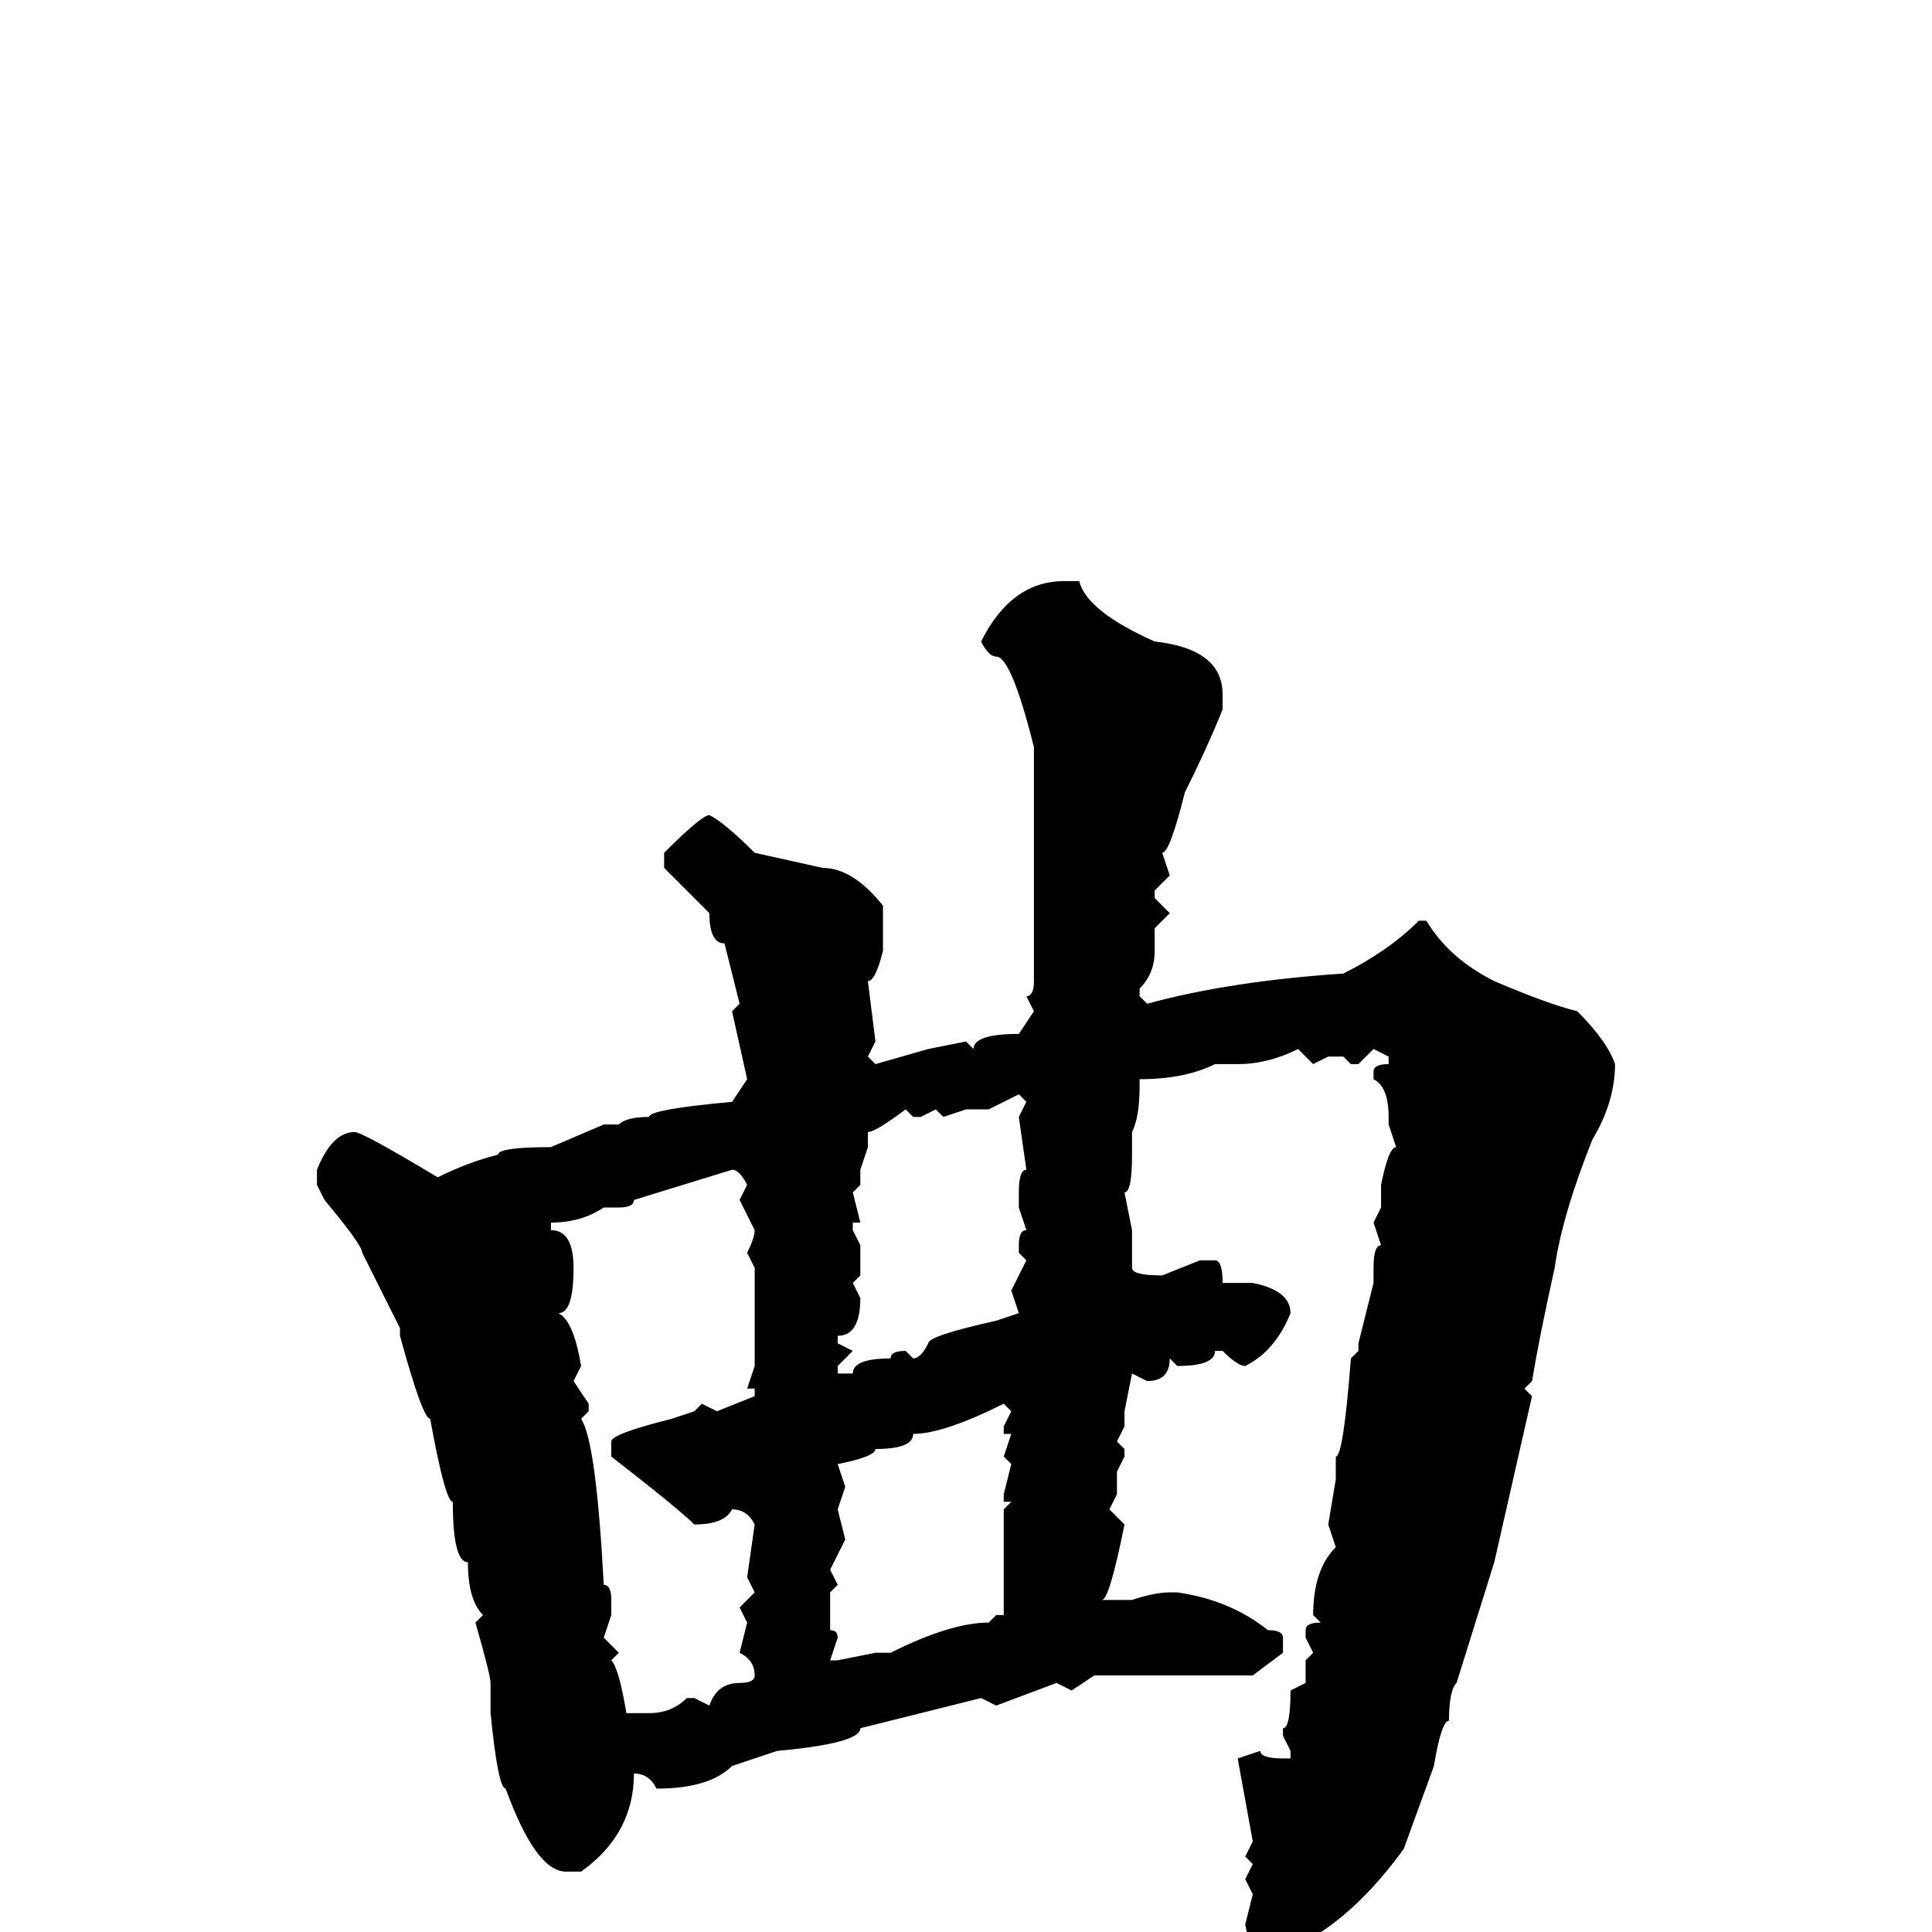 <svg xmlns="http://www.w3.org/2000/svg" viewBox="0 -256 256 256">
	<path fill="#000000" d="M143 -179Q144 -175 153 -171Q162 -170 162 -164V-162Q160 -157 157 -151Q155 -143 154 -143L155 -140L153 -138V-137L155 -135L153 -133V-130Q153 -127 151 -125V-124L152 -123Q163 -126 178 -127Q184 -130 188 -134H189Q192 -129 198 -126Q205 -123 209 -122Q213 -118 214 -115Q214 -110 211 -105Q207 -95 206 -88Q204 -79 203 -73L202 -72L203 -71L198 -49L193 -33Q192 -32 192 -28Q191 -28 190 -22L186 -11Q178 0 169 3L167 4Q166 4 165 -1L166 -5L165 -7L166 -9L165 -10L166 -12L164 -23L167 -24Q167 -23 170 -23H171V-24L170 -26V-27Q171 -27 171 -32L173 -33V-36L174 -37L173 -39V-40Q173 -41 175 -41L174 -42Q174 -48 177 -51L176 -54L177 -60V-63Q178 -63 179 -76L180 -77V-78L182 -86V-88Q182 -91 183 -91L182 -94L183 -96V-99Q184 -104 185 -104L184 -107V-108Q184 -112 182 -113V-114Q182 -115 184 -115V-116L182 -117L180 -115H179L178 -116H176L174 -115L172 -117Q168 -115 164 -115H162H161Q157 -113 151 -113V-112Q151 -108 150 -106V-103Q150 -98 149 -98L150 -93V-88Q150 -87 154 -87L159 -89H161Q162 -89 162 -86H166Q171 -85 171 -82Q169 -77 165 -75Q164 -75 162 -77H161Q161 -75 156 -75L155 -76Q155 -73 152 -73L150 -74L149 -69V-67L148 -65L149 -64V-63L148 -61V-58L147 -56L149 -54Q147 -44 146 -44H150Q153 -45 155 -45H156Q163 -44 168 -40Q170 -40 170 -39V-37L166 -34H164H150H145L142 -32L140 -33L132 -30L130 -31L114 -27Q114 -25 103 -24L97 -22Q94 -19 87 -19Q86 -21 84 -21Q84 -13 77 -8H75Q71 -8 67 -19Q66 -19 65 -29V-30V-33Q65 -34 63 -41L64 -42Q62 -44 62 -49Q60 -49 60 -57Q59 -57 57 -68Q56 -68 53 -79V-80L48 -90Q48 -91 43 -97L42 -99V-101Q44 -106 47 -106Q48 -106 58 -100Q62 -102 66 -103Q66 -104 73 -104L80 -107H82Q83 -108 86 -108Q86 -109 97 -110L99 -113L97 -122L98 -123L96 -131Q94 -131 94 -135L88 -141V-143Q93 -148 94 -148Q96 -147 100 -143L109 -141Q113 -141 117 -136V-135V-131V-130Q116 -126 115 -126L116 -118L115 -116L116 -115L123 -117L128 -118L129 -117Q129 -119 135 -119L137 -122L136 -124Q137 -124 137 -126V-130V-144V-146V-149V-150V-152V-155V-157Q134 -169 132 -169Q131 -169 130 -171Q134 -179 141 -179ZM131 -109H128L125 -108L124 -109L122 -108H121L120 -109Q116 -106 115 -106V-104L114 -101V-99L113 -98L114 -94H113V-93L114 -91V-90V-87L113 -86L114 -84Q114 -79 111 -79V-78L113 -77L111 -75V-74H113Q113 -76 118 -76Q118 -77 120 -77L121 -76Q122 -76 123 -78Q123 -79 132 -81L135 -82L134 -85L136 -89L135 -90V-91Q135 -93 136 -93L135 -96V-98Q135 -101 136 -101L135 -108L136 -110L135 -111ZM82 -96H80Q77 -94 73 -94V-93Q76 -93 76 -88Q76 -82 74 -82Q76 -81 77 -75L76 -73L78 -70V-69L77 -68Q79 -65 80 -46Q81 -46 81 -44V-42L80 -39L82 -37L81 -36Q82 -35 83 -29H86Q89 -29 91 -31H92L94 -30Q95 -33 98 -33Q100 -33 100 -34Q100 -36 98 -37L99 -41L98 -43L100 -45L99 -47L100 -54Q99 -56 97 -56Q96 -54 92 -54Q90 -56 81 -63V-65Q81 -66 89 -68L92 -69L93 -70L95 -69L100 -71V-72H99L100 -75V-80V-84V-87V-88L99 -90Q100 -92 100 -93L98 -97L99 -99Q98 -101 97 -101L84 -97Q84 -96 82 -96ZM111 -62L112 -59L111 -56L112 -52L110 -48L111 -46L110 -45V-42V-40Q111 -40 111 -39L110 -36H111L116 -37H118Q126 -41 131 -41L132 -42H133V-43V-54V-56L134 -57H133V-58L134 -62L133 -63L134 -66H133V-67L134 -69L133 -70Q125 -66 121 -66Q121 -64 116 -64Q116 -63 111 -62Z"/>
</svg>